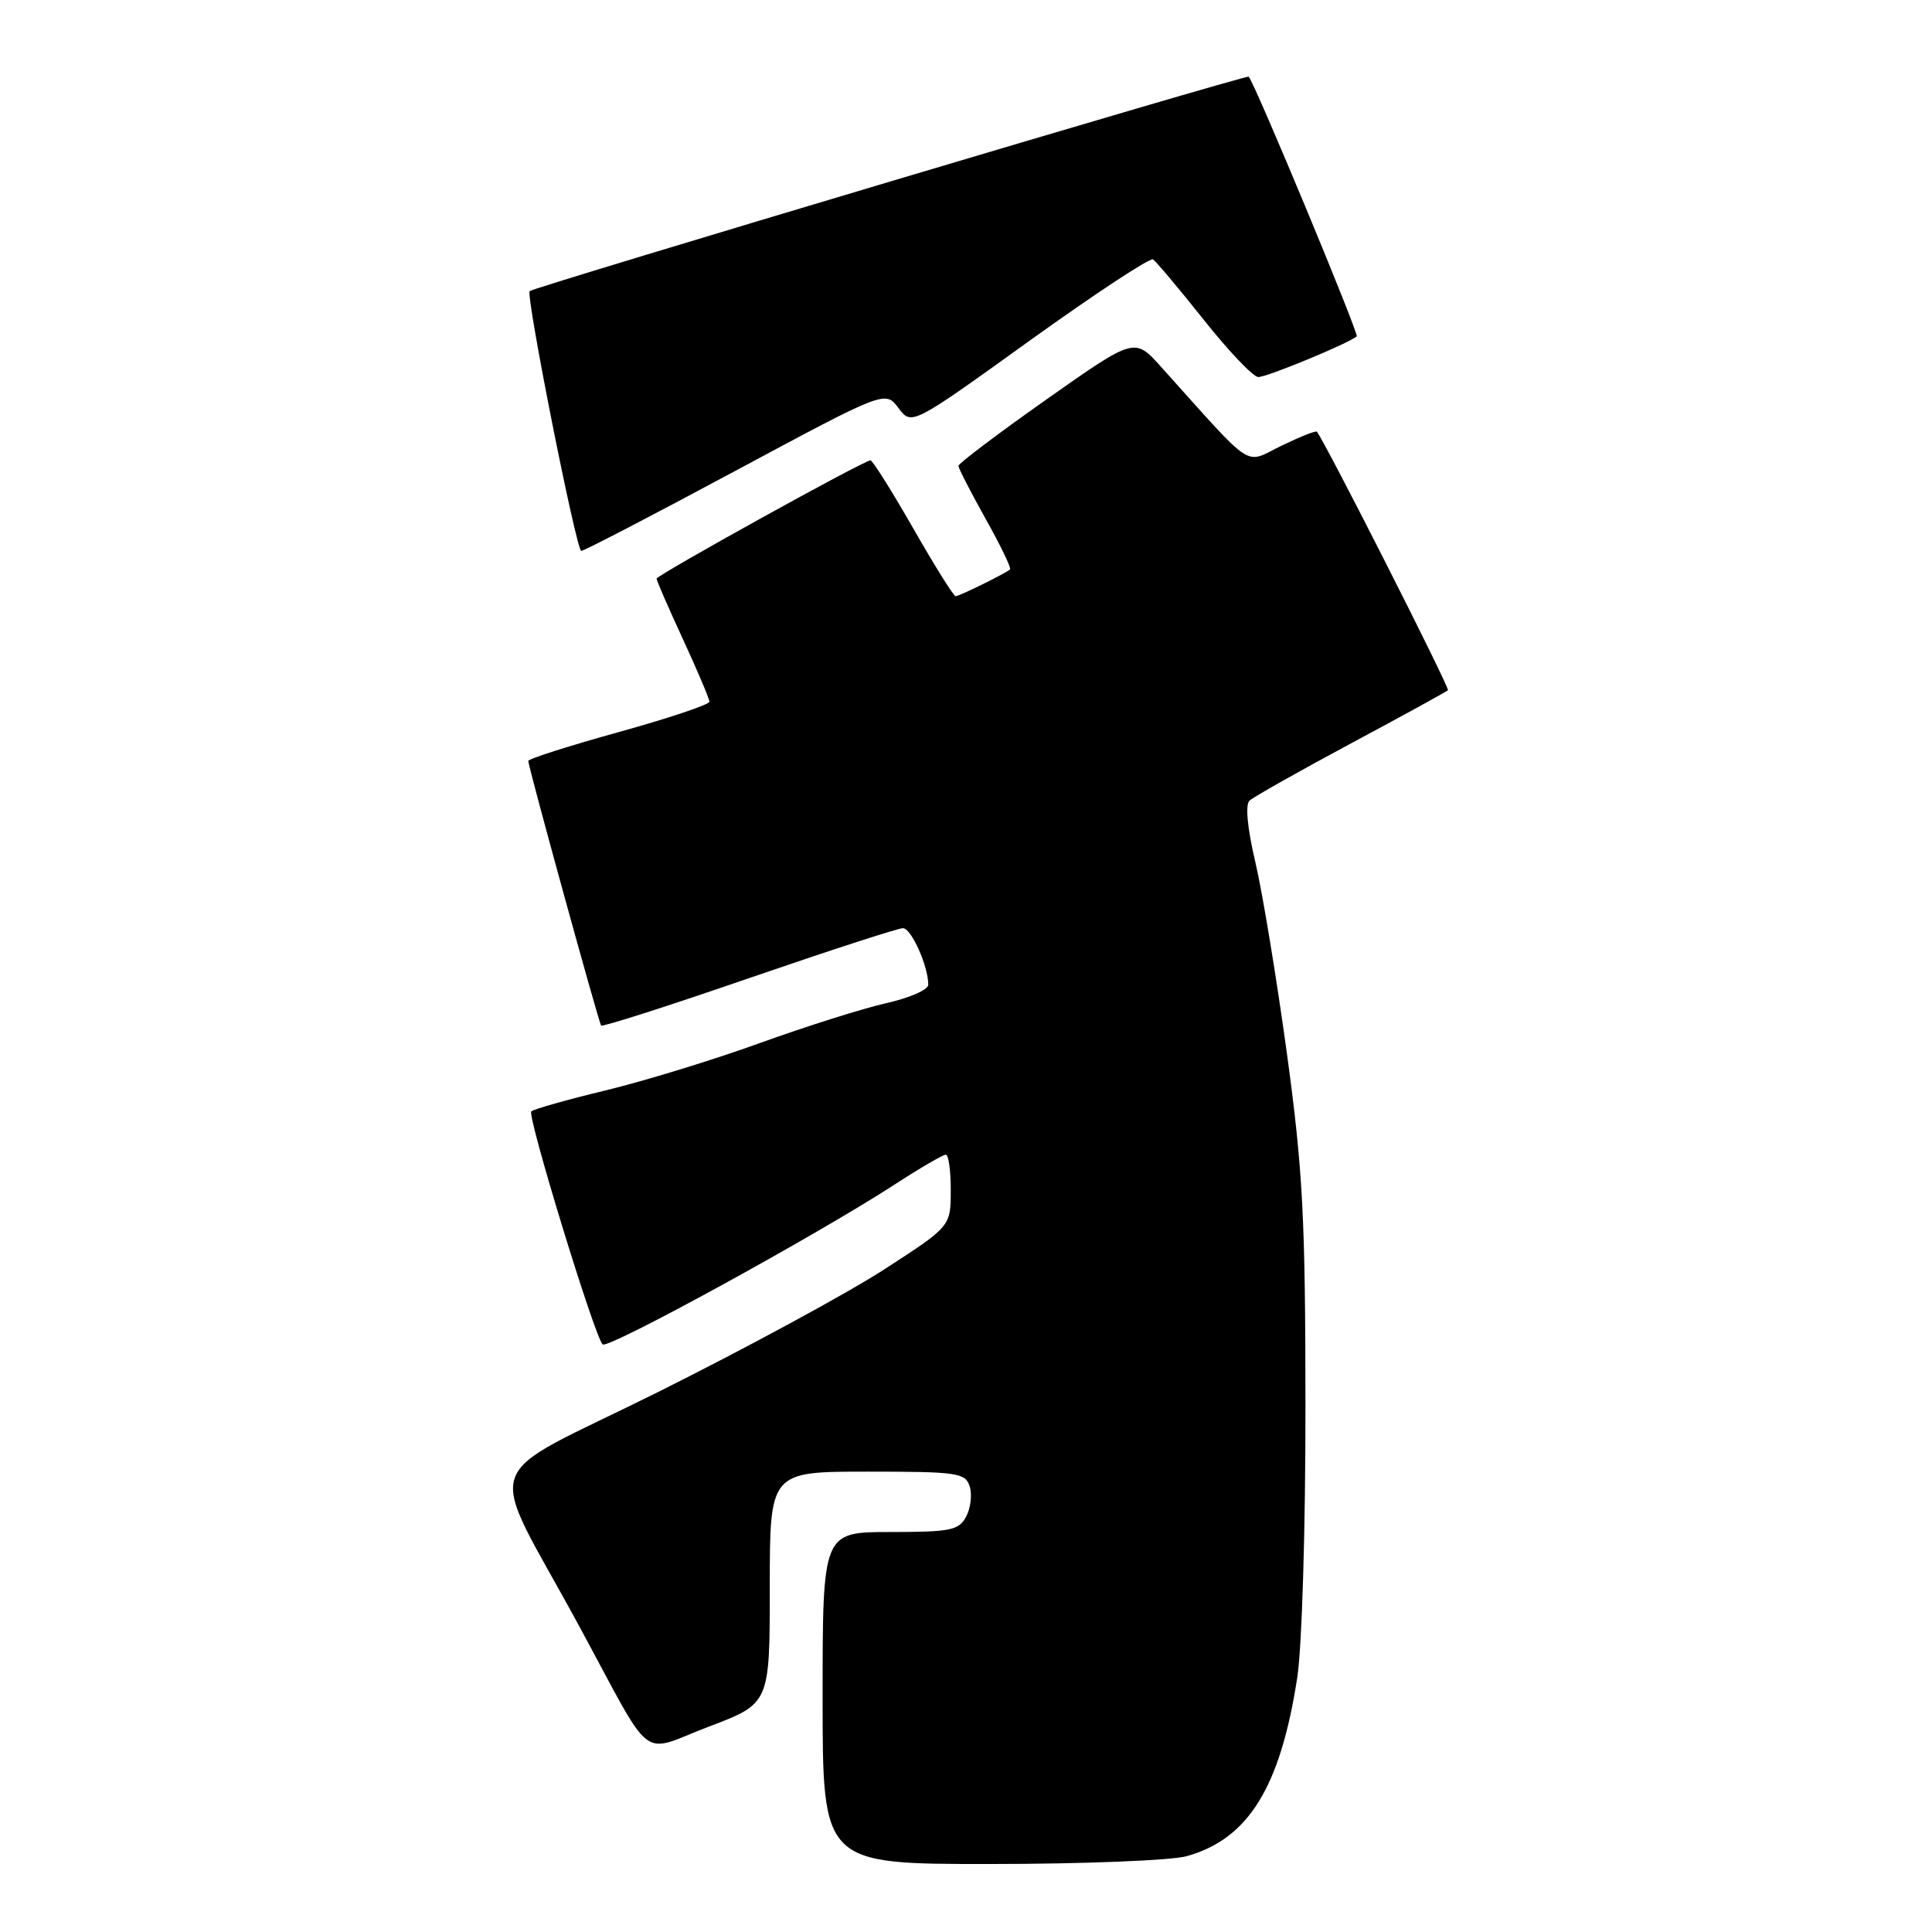 <?xml version="1.0" encoding="UTF-8" standalone="no"?>
<!DOCTYPE svg PUBLIC "-//W3C//DTD SVG 1.1//EN" "http://www.w3.org/Graphics/SVG/1.1/DTD/svg11.dtd" >
<svg xmlns="http://www.w3.org/2000/svg" xmlns:xlink="http://www.w3.org/1999/xlink" version="1.1" viewBox="0 0 256 256">
 <g >
 <path fill="currentColor"
d=" M 157.22 245.96 C 165.41 243.68 169.64 236.86 171.89 222.31 C 172.52 218.25 172.99 202.57 172.98 186.31 C 172.97 161.33 172.64 155.11 170.51 139.50 C 169.15 129.60 167.28 118.23 166.34 114.24 C 165.28 109.75 164.99 106.64 165.56 106.09 C 166.08 105.61 172.12 102.20 179.00 98.51 C 185.88 94.83 191.66 91.65 191.86 91.46 C 192.14 91.19 175.57 58.51 174.49 57.20 C 174.35 57.04 172.23 57.89 169.76 59.08 C 164.77 61.51 166.41 62.58 153.84 48.60 C 150.34 44.70 150.34 44.70 138.67 52.92 C 132.25 57.45 127.00 61.41 127.00 61.73 C 127.00 62.05 128.62 65.20 130.59 68.73 C 132.57 72.26 134.03 75.28 133.84 75.45 C 133.22 75.99 127.11 79.00 126.62 79.00 C 126.36 79.00 123.83 74.95 121.00 70.00 C 118.17 65.05 115.62 61.00 115.34 61.00 C 114.48 61.00 87.00 76.21 87.00 76.68 C 87.00 76.93 88.57 80.54 90.50 84.71 C 92.42 88.87 94.00 92.60 94.00 92.98 C 94.00 93.36 88.60 95.17 82.00 97.00 C 75.40 98.83 70.00 100.55 70.00 100.83 C 70.00 101.60 79.32 135.44 79.65 135.89 C 79.81 136.10 88.62 133.28 99.22 129.62 C 109.83 125.97 119.02 122.98 119.65 122.99 C 120.76 123.00 123.00 128.02 123.00 130.49 C 123.00 131.15 120.49 132.24 117.41 132.93 C 114.34 133.62 106.80 136.00 100.66 138.22 C 94.52 140.44 85.32 143.26 80.22 144.49 C 75.11 145.72 70.70 146.97 70.40 147.27 C 69.83 147.84 78.77 177.07 79.85 178.14 C 80.54 178.82 108.26 163.64 118.57 156.94 C 121.91 154.77 124.95 153.00 125.32 153.00 C 125.69 153.00 125.99 155.14 125.98 157.75 C 125.97 162.50 125.97 162.50 117.23 168.16 C 112.43 171.28 98.93 178.60 87.24 184.43 C 62.90 196.55 64.28 192.47 76.76 215.50 C 86.82 234.07 84.58 232.34 93.97 228.77 C 102.00 225.72 102.00 225.72 102.00 210.36 C 102.00 195.00 102.00 195.00 114.93 195.00 C 126.90 195.00 127.91 195.15 128.49 196.96 C 128.83 198.04 128.62 199.84 128.02 200.96 C 127.05 202.78 125.96 203.00 117.96 203.00 C 109.00 203.00 109.00 203.00 109.00 225.00 C 109.00 247.00 109.00 247.00 131.25 246.99 C 143.49 246.99 155.17 246.52 157.22 245.96 Z  M 97.48 62.37 C 117.30 51.74 117.30 51.74 119.05 54.06 C 120.80 56.39 120.80 56.39 136.42 45.15 C 145.02 38.97 152.38 34.12 152.78 34.37 C 153.17 34.62 156.20 38.22 159.50 42.37 C 162.80 46.53 166.05 49.94 166.72 49.96 C 167.84 50.00 178.92 45.41 179.77 44.56 C 180.09 44.25 166.30 11.08 165.46 10.16 C 165.20 9.87 71.08 37.94 70.19 38.57 C 69.61 38.98 76.37 73.00 77.02 73.00 C 77.38 73.00 86.59 68.22 97.48 62.37 Z "/>
</g>
</svg>